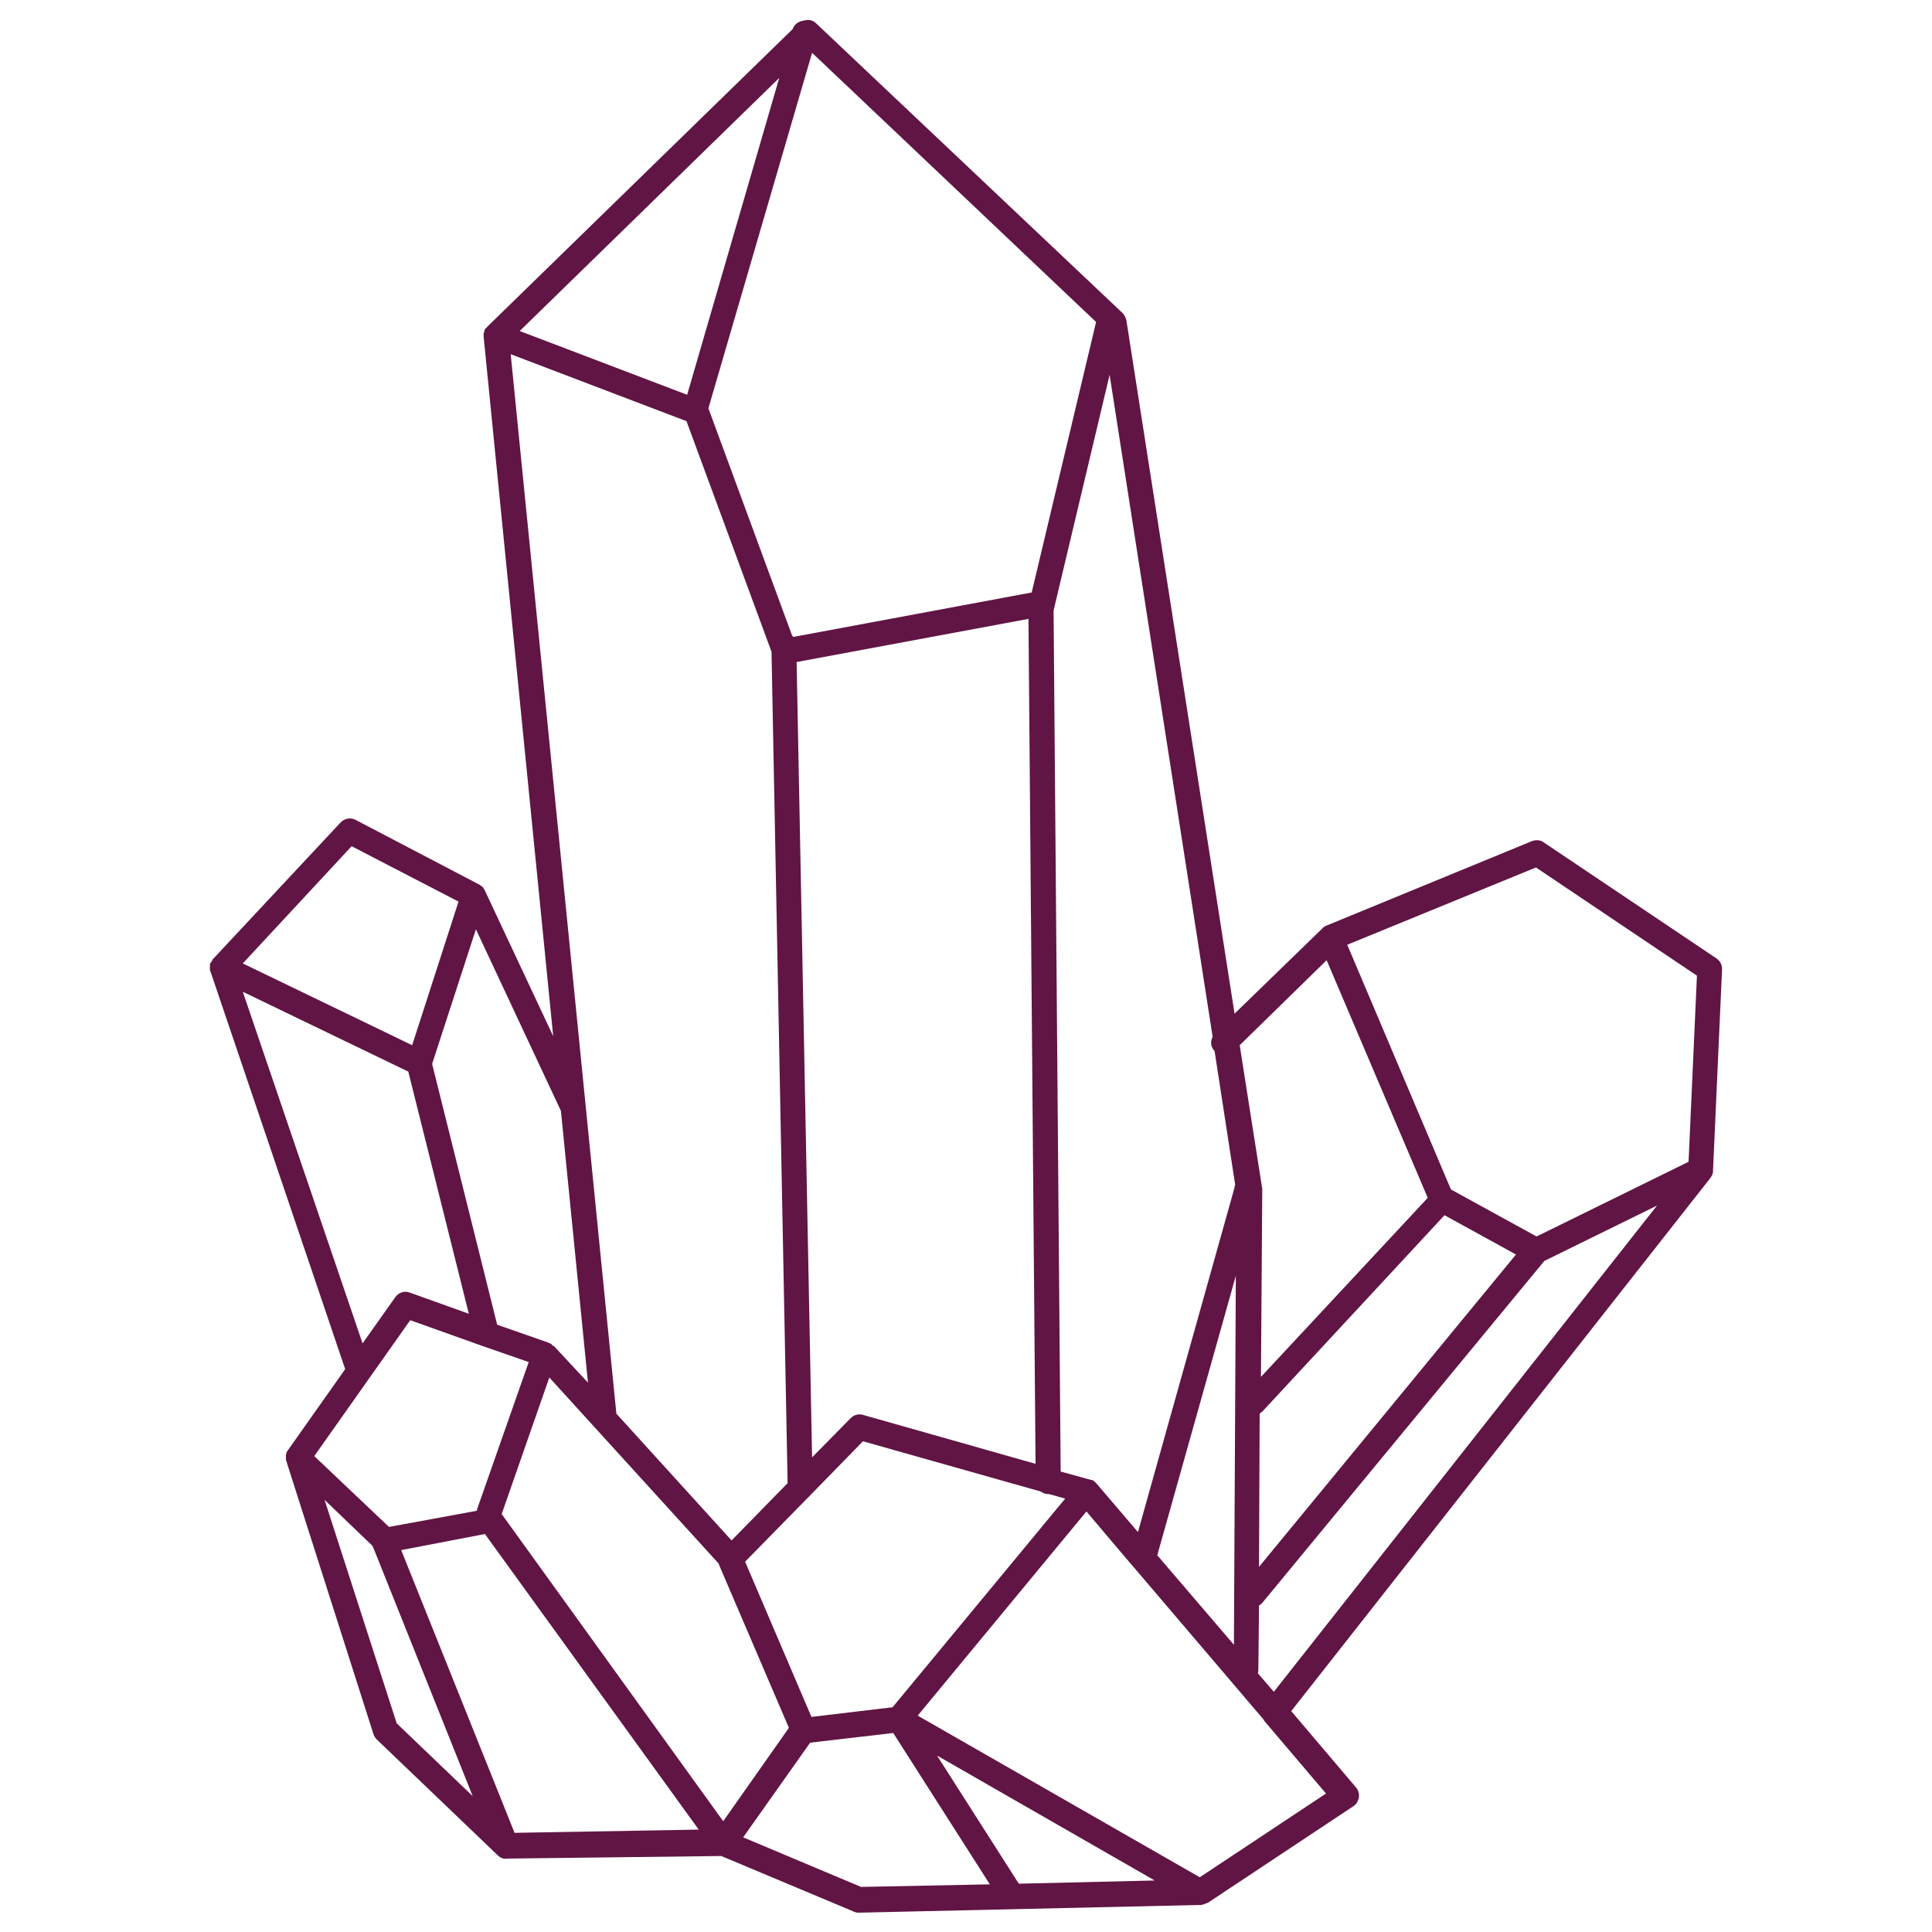 <?xml version="1.0" encoding="utf-8"?>
<!-- Generator: Adobe Illustrator 18.0.0, SVG Export Plug-In . SVG Version: 6.00 Build 0)  -->
<!DOCTYPE svg PUBLIC "-//W3C//DTD SVG 1.1//EN" "http://www.w3.org/Graphics/SVG/1.1/DTD/svg11.dtd">
<svg version="1.1" id="Layer_1" xmlns="http://www.w3.org/2000/svg" xmlns:xlink="http://www.w3.org/1999/xlink" x="0px" y="0px"
	 viewBox="0 0 300 300" enable-background="new 0 0 300 300" xml:space="preserve">
<path fill="#611544" d="M265.6,182.9C265.7,182.8,265.7,182.8,265.6,182.9c0.1-0.2,0.2-0.3,0.3-0.5c0,0,0,0,0-0.1
	c0.1-0.2,0.1-0.3,0.1-0.5c0,0,0,0,0-0.1l1.4-31.2c0-0.7-0.3-1.3-0.9-1.7l-26.8-18c-0.5-0.4-1.2-0.4-1.8-0.2l-32.1,13.2c0,0,0,0,0,0
	c0,0,0,0,0,0c0,0-0.1,0-0.1,0.1c-0.1,0-0.2,0.1-0.2,0.1c-0.1,0-0.1,0.1-0.1,0.1c0,0-0.1,0.1-0.1,0.1l0,0c0,0,0,0,0,0l-13.6,13.2
	L174.9,49.7c-0.1-0.4-0.3-0.8-0.6-1.1l-47.6-45c-0.5-0.5-1.2-0.6-1.9-0.4c-0.8,0.1-1.5,0.6-1.7,1.3L75.7,50.7c0,0,0,0,0,0
	c-0.1,0.1-0.1,0.2-0.2,0.2c0,0,0,0.1-0.1,0.1c-0.1,0.1-0.1,0.2-0.2,0.4c0,0,0,0,0,0c0,0,0,0.1,0,0.1c0,0.1-0.1,0.2-0.1,0.3
	c0,0,0,0.1,0,0.1c0,0.1,0,0.2,0,0.3c0,0,0,0,0,0.1l10.8,108.6l-10.6-22.6c0,0,0,0,0,0c-0.1-0.2-0.2-0.3-0.3-0.5c0,0,0-0.1-0.1-0.1
	c-0.1-0.1-0.3-0.2-0.4-0.3c0,0,0,0,0,0l-19.3-10.1c-0.8-0.4-1.7-0.2-2.3,0.4L33,149c0,0,0,0,0,0.1c-0.1,0.1-0.2,0.2-0.2,0.3
	c0,0,0,0.1-0.1,0.1c0,0,0,0,0,0c-0.1,0.1-0.1,0.3-0.1,0.4c0,0,0,0.1,0,0.1c0,0.1,0,0.2,0,0.4c0,0,0,0.1,0,0.1c0,0.1,0,0.3,0.1,0.4
	c0,0,0,0,0,0l20.9,61.7l-8.9,12.6c0,0,0,0,0,0c-0.1,0.1-0.1,0.2-0.2,0.3c0,0,0,0,0,0.1c-0.1,0.1-0.1,0.3-0.1,0.4c0,0,0,0,0,0.1
	c0,0.1,0,0.2,0,0.3c0,0.1,0,0.1,0,0.2c0,0.1,0,0.2,0.1,0.3c0,0,0,0.1,0,0.1L58,269.3c0.1,0.3,0.3,0.6,0.5,0.8l18.8,18
	c0.4,0.4,0.9,0.6,1.4,0.5l33.3-0.4l20.5,8.6c0.2,0.1,0.5,0.2,0.8,0.2c0,0,0,0,0,0l53.1-1.2c0.3,0,0.5-0.1,0.8-0.2
	c0.1,0,0.1-0.1,0.2-0.1c0,0,0,0,0.1,0l22.6-15c0.5-0.3,0.8-0.8,0.9-1.4s-0.1-1.1-0.4-1.5l-10.1-11.9L265.6,182.9z M238.5,134.7
	l25,16.8l-1.3,28.9L238.6,192l-13.3-7.3l-16.1-38L238.5,134.7z M195.5,243.3l0.1-23.8c0.1-0.1,0.3-0.2,0.4-0.3l28.3-30.5l11.1,6.1
	L195.5,243.3z M179.7,241.5l12.2-43.4l-0.3,57.3L179.7,241.5z M206,149.1l15.7,36.9l-25.9,27.8l0.2-28.9c0-0.1,0-0.2,0-0.3
	l-3.5-22.3L206,149.1z M188.3,161c-0.4,0.7-0.3,1.6,0.3,2.2c0,0,0,0,0,0l3.2,20.8c-0.1,0.1-0.1,0.2-0.1,0.4l-15,53.5l-6.4-7.5
	c0,0,0,0,0,0l0,0c0,0,0,0,0,0c-0.1-0.1-0.1-0.1-0.2-0.2c0,0-0.1-0.1-0.1-0.1c0,0-0.1,0-0.1-0.1c-0.1-0.1-0.3-0.2-0.5-0.2
	c0,0,0,0,0,0l-4.7-1.3l-1.1-133.7c0,0,0,0,0,0l8.7-36.6L188.3,161z M138.6,265.1l-12.6,1.5l-10.3-24.1l9.8-10
	c0.1-0.1,0.2-0.1,0.2-0.2l8.3-8.5l27.6,7.8c0.3,0.2,0.7,0.4,1.1,0.4c0,0,0,0,0,0c0.1,0,0.1,0,0.2,0l2.5,0.7L138.6,265.1z
	 M122.5,268.3l-10.2,14.5l-34.4-47.7l7.4-21.2l26.3,28.9c0,0.1,0.1,0.2,0.1,0.3L122.5,268.3z M60.4,237.1l-11.6-11l14.9-21.1l11.2,4
	c0,0,0,0,0,0l7.2,2.5l-8,22.8c0,0.1,0,0.2-0.1,0.3L60.4,237.1z M37.7,154l25.7,12.4l9.4,37.6l-9.2-3.3c-0.8-0.3-1.7,0-2.2,0.7
	l-5.1,7.2L37.7,154z M73.9,144.3l13.2,28.2l4.2,42.2L86,209c0,0,0,0-0.1,0c-0.1-0.1-0.2-0.1-0.2-0.2c0,0-0.1-0.1-0.1-0.1
	c-0.1-0.1-0.3-0.1-0.4-0.2c0,0,0,0,0,0l-8-2.8l-10.1-40.5L73.9,144.3z M123.7,102.8l36-6.7l1.1,131.2l-26.8-7.6
	c-0.7-0.2-1.4,0-1.9,0.5l-6,6.1L123.7,102.8z M170.2,50l-10,42l-37,6.9c-0.1-0.1-0.1-0.1-0.2-0.2l-13-35.3l16.1-55.2L170.2,50z
	 M121,12.1l-14.3,49.2l-26-9.9L121,12.1z M79.3,55l27.3,10.4l13.2,35.8l2.5,129.1l-8.7,8.9l-17.9-19.7c0,0,0-0.1,0-0.1L79.3,55z
	 M54.6,131.4l16.6,8.6L64,162.3l-26.3-12.7L54.6,131.4z M61.6,267.6l-11.2-34.7l7.5,7.2c0,0.1,0,0.2,0.1,0.3l15.4,38.5L61.6,267.6z
	 M79.9,284.6l-17.6-43.9l13-2.5l33.2,45.9L79.9,284.6z M133.7,293l-18.3-7.7l10.4-14.7l12.9-1.5l15,23.5L133.7,293z M158.2,292.5
	l-12.7-19.9l33.8,19.4L158.2,292.5z M186.3,291.5l-43.8-25.1l26.2-31.7l7.2,8.5c0,0,0.1,0.1,0.1,0.1l20.2,23.7
	c0,0.1,0.1,0.1,0.1,0.2l9.6,11.3L186.3,291.5z M197.8,262.7l-2.5-2.9c0.1-0.2,0.1-0.4,0.1-0.7l0.1-9.8c0.2-0.1,0.3-0.2,0.5-0.4
	l43.8-53.1l17.5-8.6L197.8,262.7z"/>
</svg>
